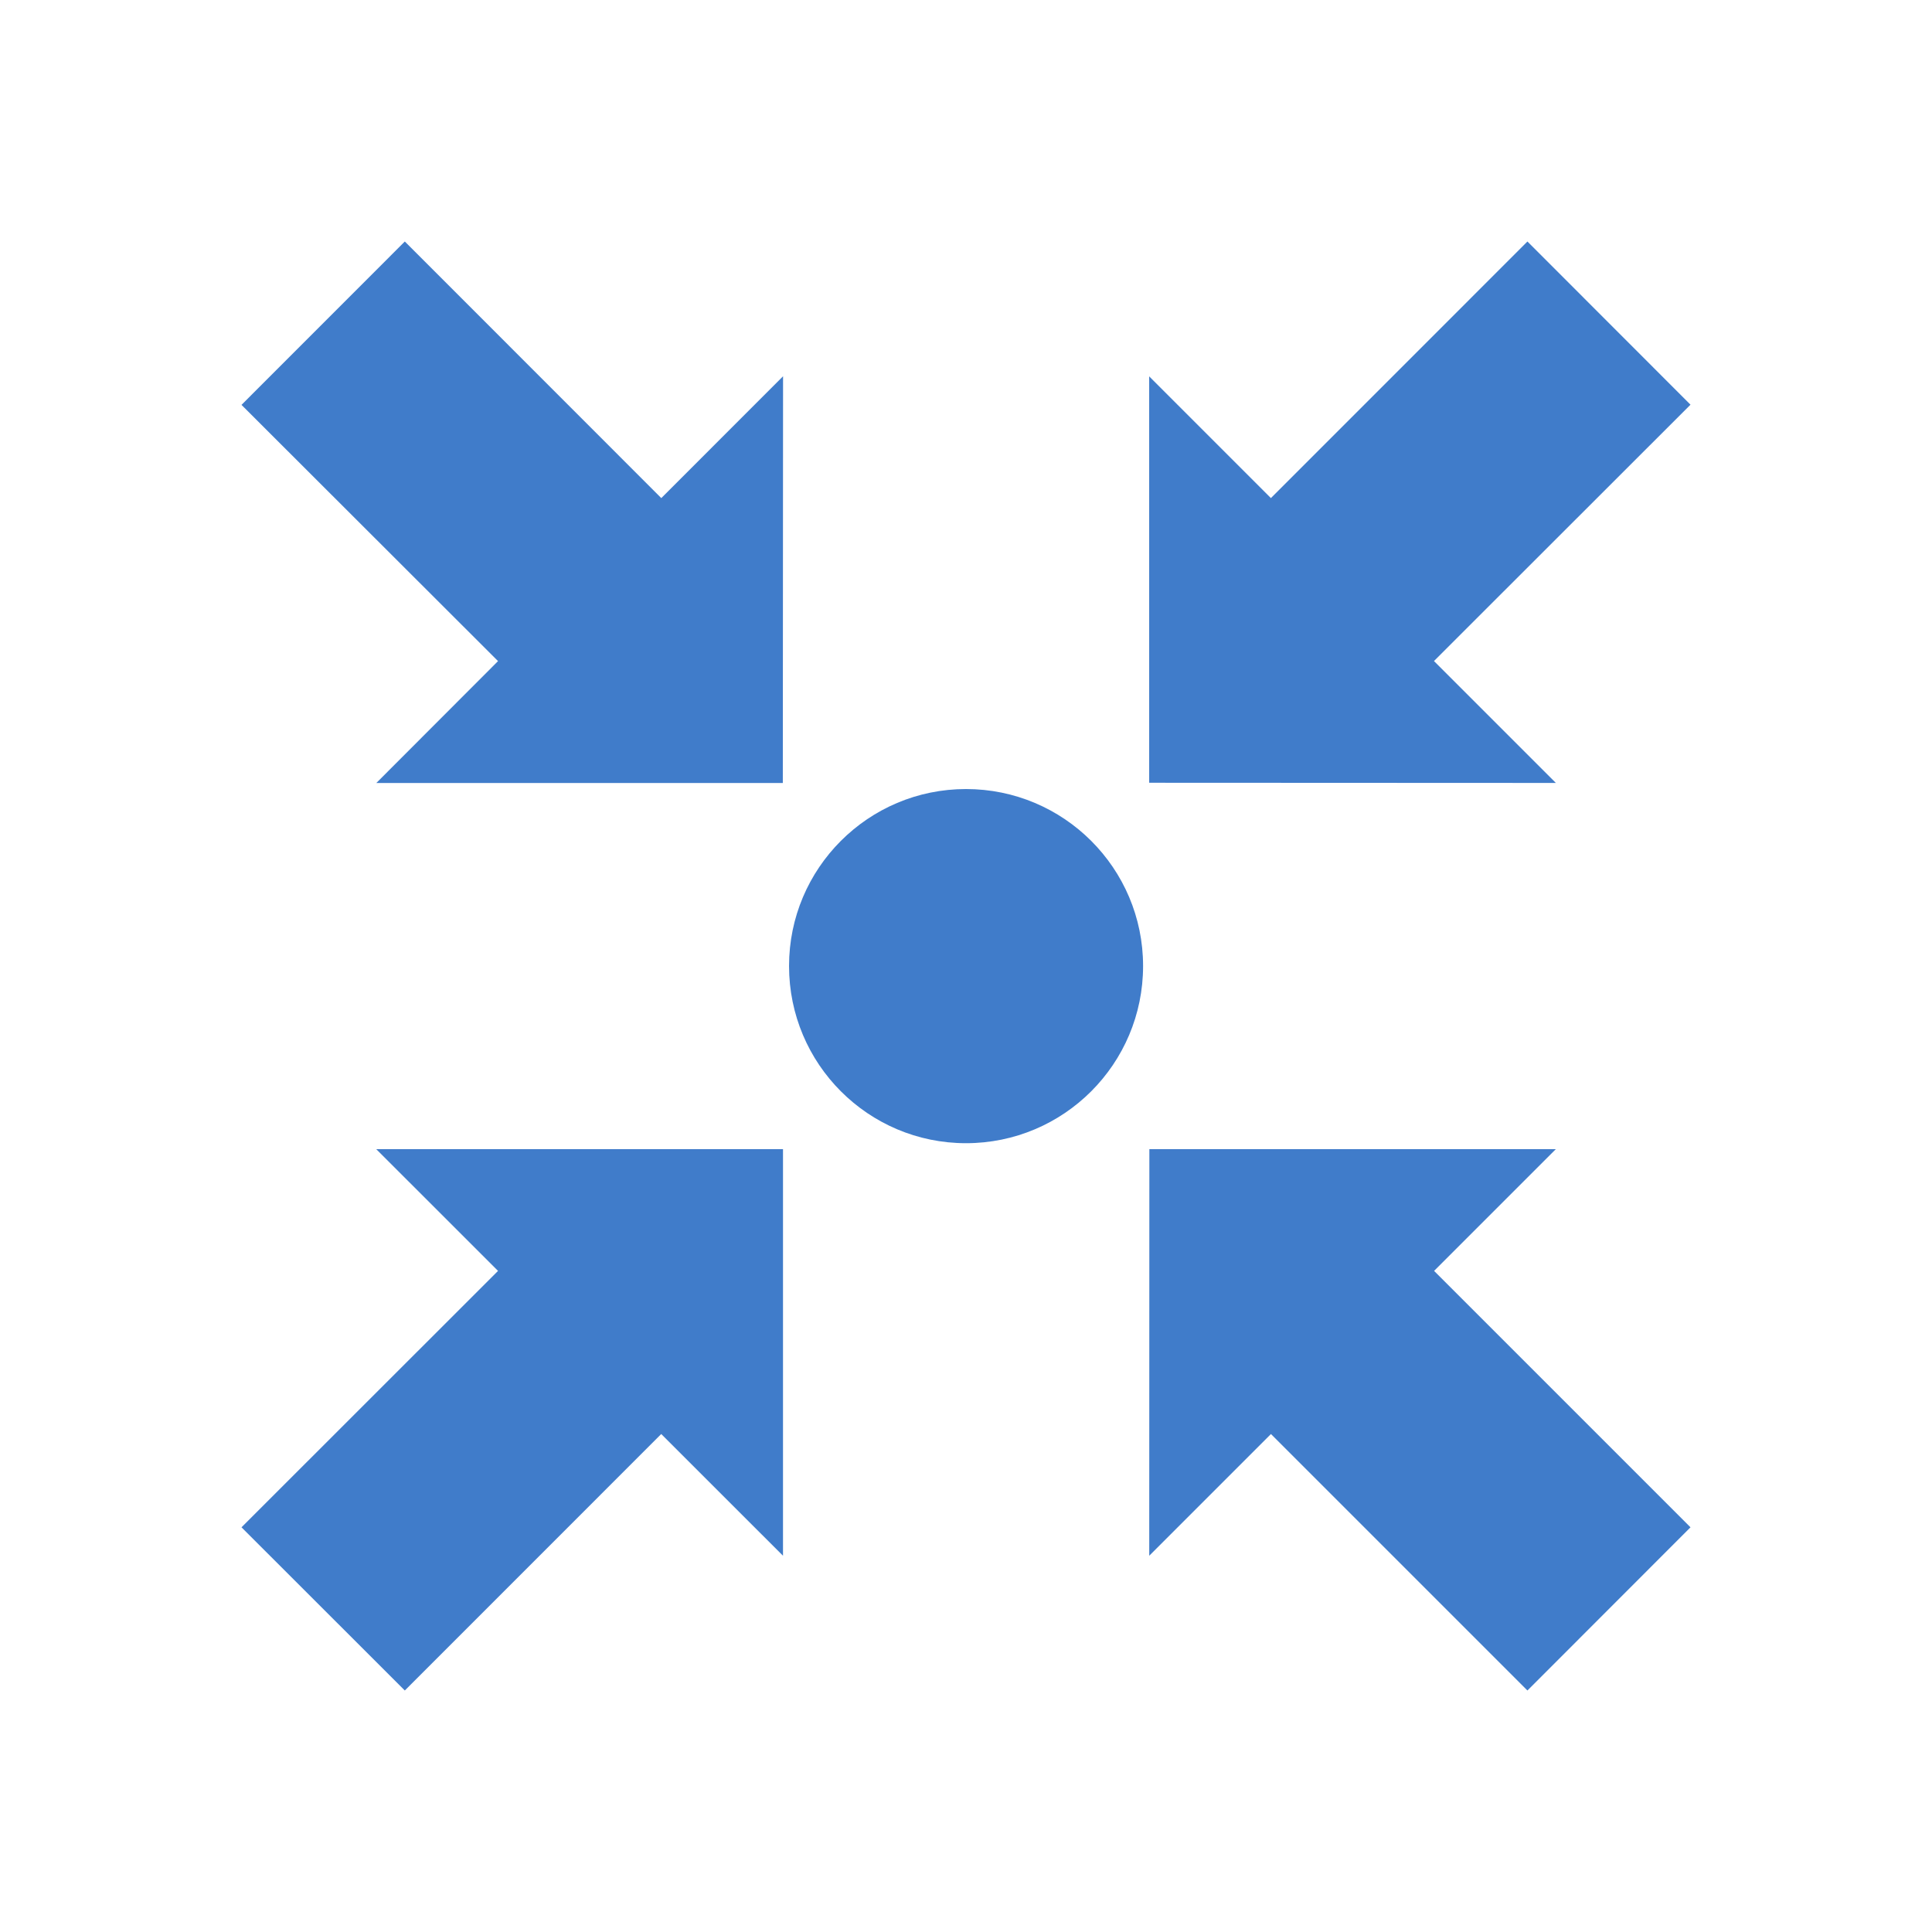 <?xml version="1.0" encoding="utf-8"?>
<!-- Generator: Adobe Illustrator 16.0.3, SVG Export Plug-In . SVG Version: 6.00 Build 0)  -->
<!DOCTYPE svg PUBLIC "-//W3C//DTD SVG 1.1//EN" "http://www.w3.org/Graphics/SVG/1.1/DTD/svg11.dtd">
<svg version="1.1" id="Layer_1" xmlns="http://www.w3.org/2000/svg" xmlns:xlink="http://www.w3.org/1999/xlink" x="0px" y="0px"
	 width="32px" height="32px" viewBox="0 0 32 32" enable-background="new 0 0 32 32" xml:space="preserve">
<path fill="#407CCA" d="M8.249,21.05l-2.017-2.016h6.737v6.734l-2.017-2.016L6.705,28L4,25.297L8.249,21.05z M25.299,28L28,25.297
	l-4.247-4.247l2.016-2.016h-6.732l-0.002,6.734l2.016-2.016L25.299,28z M28,6.703L25.299,4L21.05,8.25l-2.016-2.016v6.731
	l6.736,0.003l-2.019-2.019L28,6.703z M6.233,12.969h6.733l0.004-6.737L10.953,8.25L6.705,4L4,6.706l4.249,4.244L6.233,12.969z
	 M16,13.069c-1.619,0-2.931,1.313-2.931,2.931c0,1.622,1.313,2.935,2.931,2.935c1.619,0,2.933-1.313,2.933-2.935
	C18.933,14.381,17.619,13.069,16,13.069z"/>
</svg>
